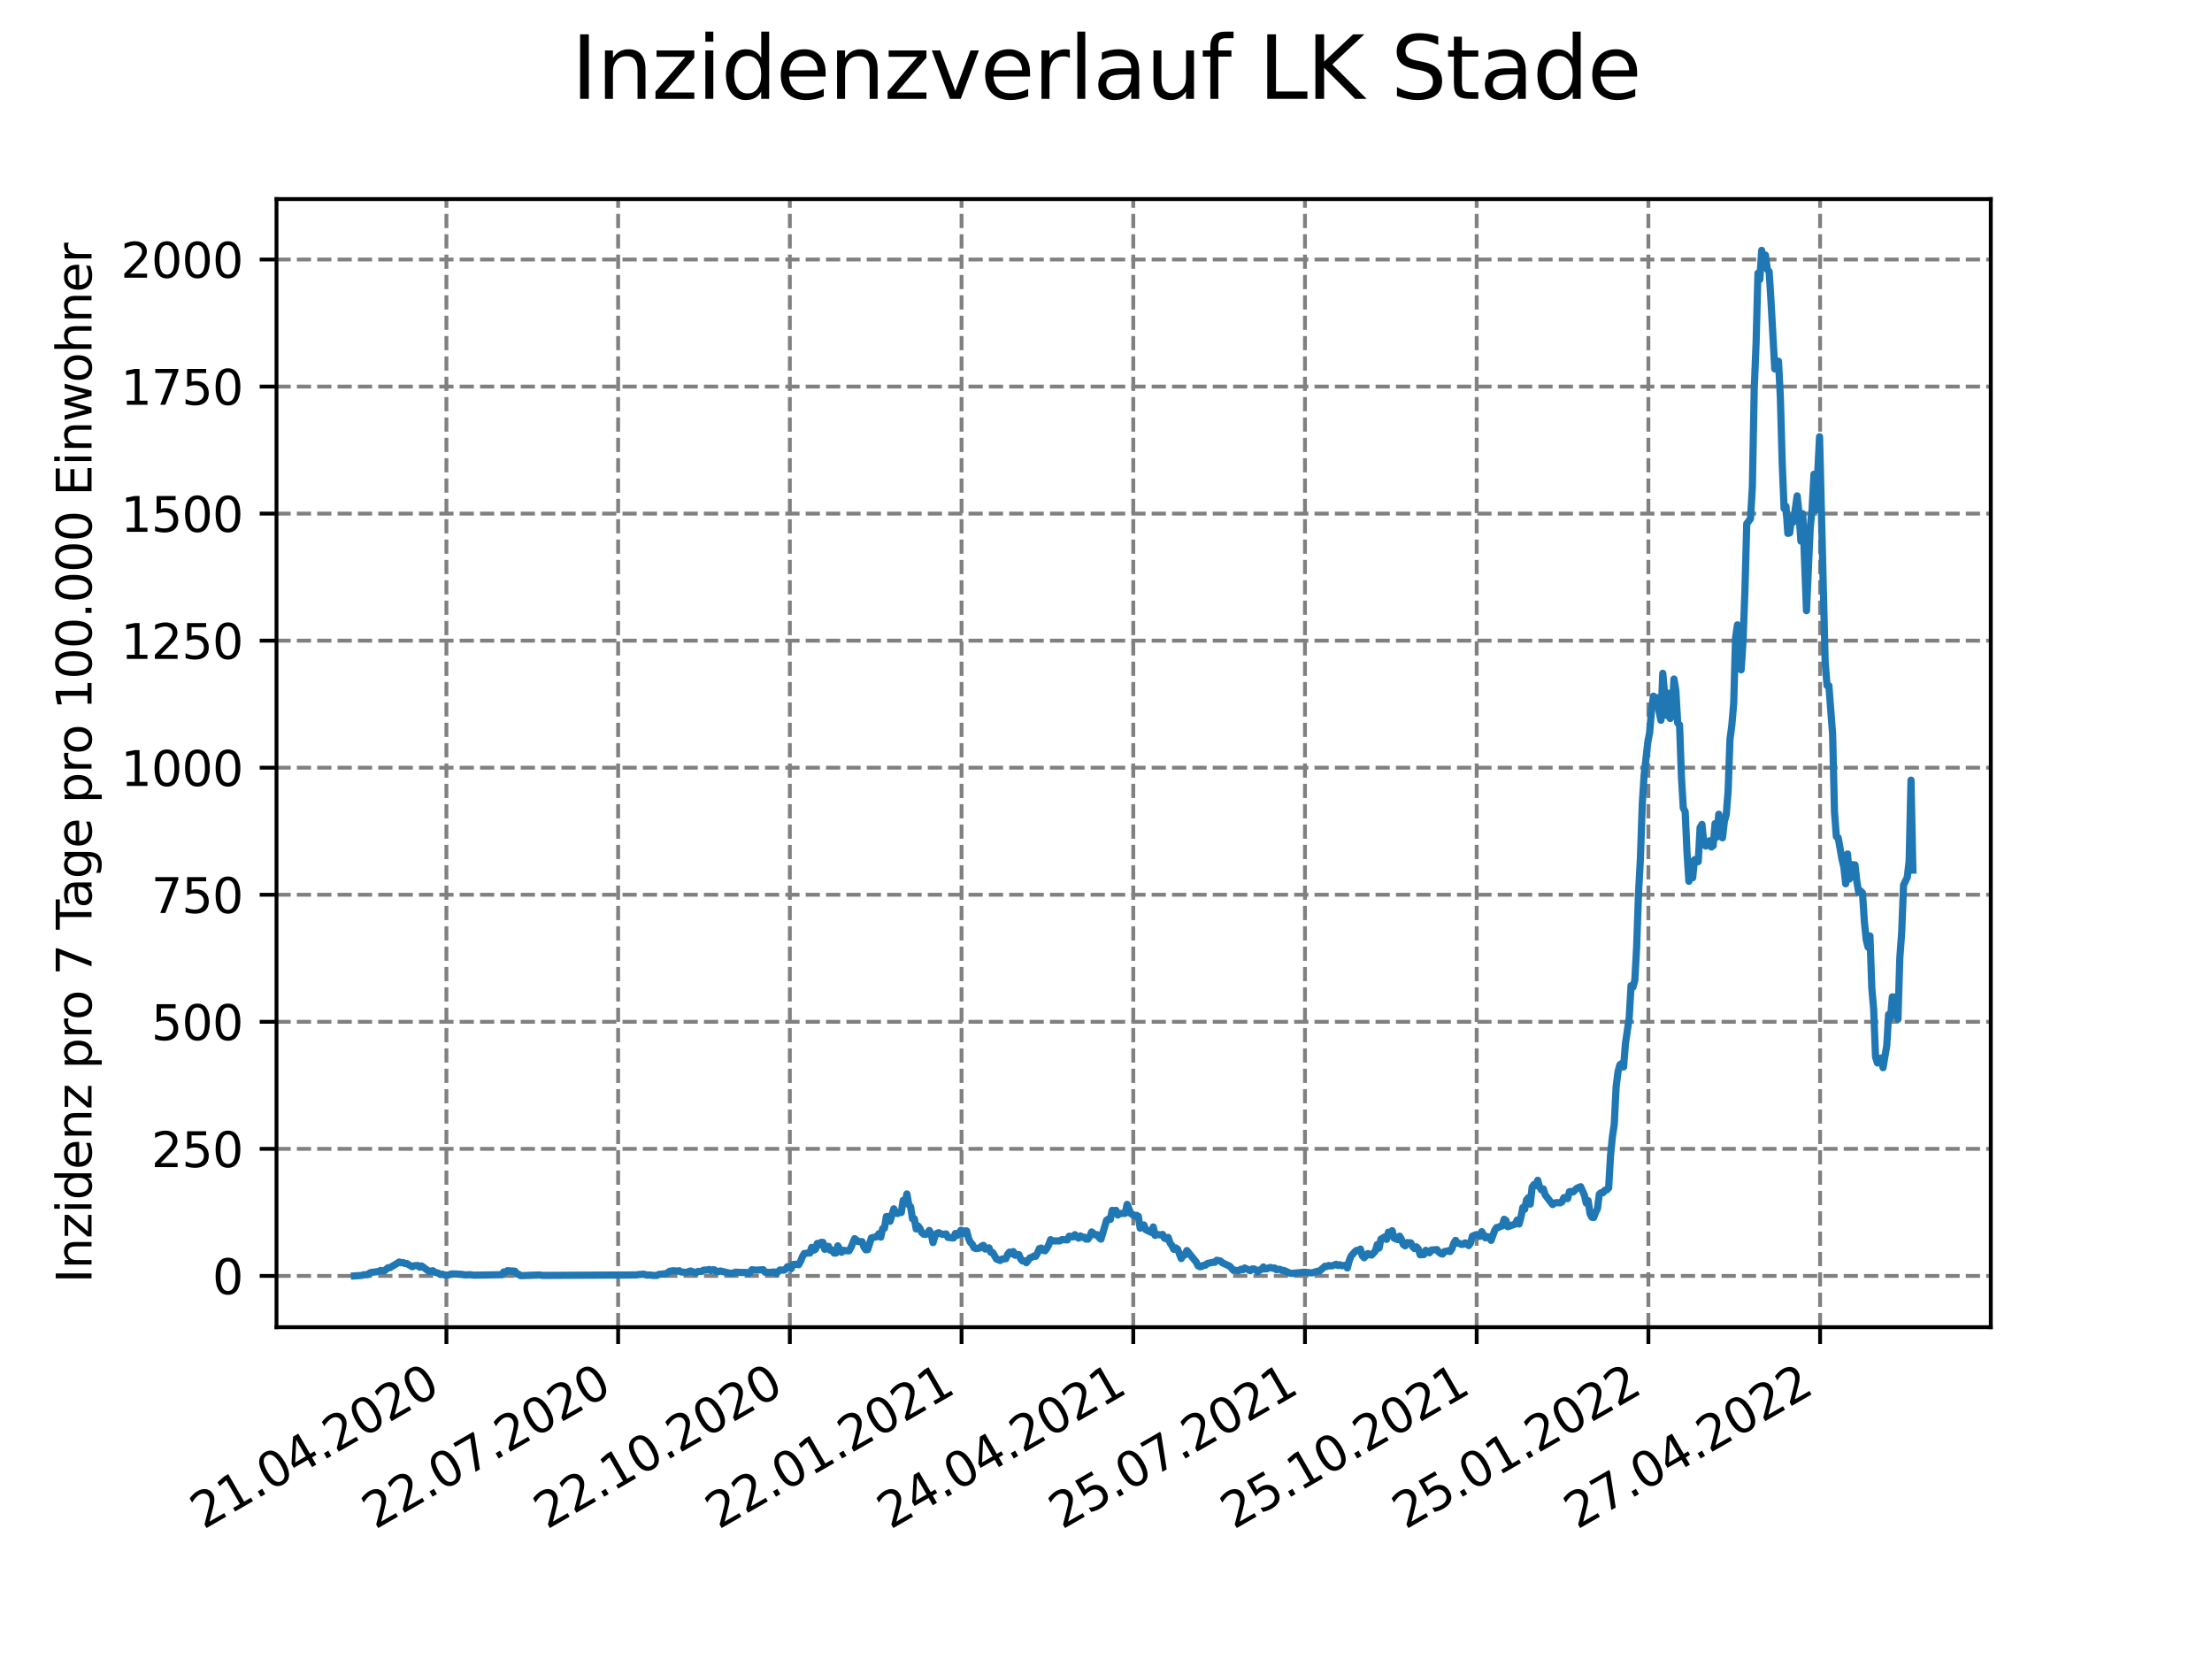 <?xml version="1.0" encoding="utf-8" standalone="no"?>
<!DOCTYPE svg PUBLIC "-//W3C//DTD SVG 1.1//EN"
  "http://www.w3.org/Graphics/SVG/1.1/DTD/svg11.dtd">
<svg xmlns:xlink="http://www.w3.org/1999/xlink" width="460.8pt" height="345.6pt" viewBox="0 0 460.8 345.6" xmlns="http://www.w3.org/2000/svg" version="1.1">
 <defs>
  <style type="text/css">*{stroke-linejoin: round; stroke-linecap: butt}</style>
 </defs>
 <g id="figure_1">
  <g id="patch_1">
   <path d="M 0 345.6 
L 460.8 345.6 
L 460.8 0 
L 0 0 
z
" style="fill: #ffffff"/>
  </g>
  <g id="axes_1">
   <g id="patch_2">
    <path d="M 57.6 276.48 
L 414.72 276.48 
L 414.72 41.472 
L 57.6 41.472 
z
" style="fill: #ffffff"/>
   </g>
   <g id="matplotlib.axis_1">
    <g id="xtick_1">
     <g id="line2d_1">
      <path d="M 92.998 276.48 
L 92.998 41.472 
" clip-path="url(#p281c27861c)" style="fill: none; stroke-dasharray: 2.96,1.28; stroke-dashoffset: 0; stroke: #808080; stroke-width: 0.8"/>
     </g>
     <g id="line2d_2">
      <defs>
       <path id="m814f19b48e" d="M 0 0 
L 0 3.5 
" style="stroke: #000000; stroke-width: 0.8"/>
      </defs>
      <g>
       <use xlink:href="#m814f19b48e" x="92.998" y="276.48" style="stroke: #000000; stroke-width: 0.8"/>
      </g>
     </g>
     <g id="text_1">
      <!-- 21.04.2020 -->
      <g transform="translate(42.373 318.689)rotate(-30)scale(0.1 -0.1)">
       <defs>
        <path id="DejaVuSans-32" d="M 1228 531 
L 3431 531 
L 3431 0 
L 469 0 
L 469 531 
Q 828 903 1448 1529 
Q 2069 2156 2228 2338 
Q 2531 2678 2651 2914 
Q 2772 3150 2772 3378 
Q 2772 3750 2511 3984 
Q 2250 4219 1831 4219 
Q 1534 4219 1204 4116 
Q 875 4013 500 3803 
L 500 4441 
Q 881 4594 1212 4672 
Q 1544 4750 1819 4750 
Q 2544 4750 2975 4387 
Q 3406 4025 3406 3419 
Q 3406 3131 3298 2873 
Q 3191 2616 2906 2266 
Q 2828 2175 2409 1742 
Q 1991 1309 1228 531 
z
" transform="scale(0.016)"/>
        <path id="DejaVuSans-31" d="M 794 531 
L 1825 531 
L 1825 4091 
L 703 3866 
L 703 4441 
L 1819 4666 
L 2450 4666 
L 2450 531 
L 3481 531 
L 3481 0 
L 794 0 
L 794 531 
z
" transform="scale(0.016)"/>
        <path id="DejaVuSans-2e" d="M 684 794 
L 1344 794 
L 1344 0 
L 684 0 
L 684 794 
z
" transform="scale(0.016)"/>
        <path id="DejaVuSans-30" d="M 2034 4250 
Q 1547 4250 1301 3770 
Q 1056 3291 1056 2328 
Q 1056 1369 1301 889 
Q 1547 409 2034 409 
Q 2525 409 2770 889 
Q 3016 1369 3016 2328 
Q 3016 3291 2770 3770 
Q 2525 4250 2034 4250 
z
M 2034 4750 
Q 2819 4750 3233 4129 
Q 3647 3509 3647 2328 
Q 3647 1150 3233 529 
Q 2819 -91 2034 -91 
Q 1250 -91 836 529 
Q 422 1150 422 2328 
Q 422 3509 836 4129 
Q 1250 4750 2034 4750 
z
" transform="scale(0.016)"/>
        <path id="DejaVuSans-34" d="M 2419 4116 
L 825 1625 
L 2419 1625 
L 2419 4116 
z
M 2253 4666 
L 3047 4666 
L 3047 1625 
L 3713 1625 
L 3713 1100 
L 3047 1100 
L 3047 0 
L 2419 0 
L 2419 1100 
L 313 1100 
L 313 1709 
L 2253 4666 
z
" transform="scale(0.016)"/>
       </defs>
       <use xlink:href="#DejaVuSans-32"/>
       <use xlink:href="#DejaVuSans-31" x="63.623"/>
       <use xlink:href="#DejaVuSans-2e" x="127.246"/>
       <use xlink:href="#DejaVuSans-30" x="159.033"/>
       <use xlink:href="#DejaVuSans-34" x="222.656"/>
       <use xlink:href="#DejaVuSans-2e" x="286.279"/>
       <use xlink:href="#DejaVuSans-32" x="318.066"/>
       <use xlink:href="#DejaVuSans-30" x="381.689"/>
       <use xlink:href="#DejaVuSans-32" x="445.312"/>
       <use xlink:href="#DejaVuSans-30" x="508.936"/>
      </g>
     </g>
    </g>
    <g id="xtick_2">
     <g id="line2d_3">
      <path d="M 128.768 276.48 
L 128.768 41.472 
" clip-path="url(#p281c27861c)" style="fill: none; stroke-dasharray: 2.96,1.28; stroke-dashoffset: 0; stroke: #808080; stroke-width: 0.8"/>
     </g>
     <g id="line2d_4">
      <g>
       <use xlink:href="#m814f19b48e" x="128.768" y="276.48" style="stroke: #000000; stroke-width: 0.8"/>
      </g>
     </g>
     <g id="text_2">
      <!-- 22.07.2020 -->
      <g transform="translate(78.143 318.689)rotate(-30)scale(0.1 -0.1)">
       <defs>
        <path id="DejaVuSans-37" d="M 525 4666 
L 3525 4666 
L 3525 4397 
L 1831 0 
L 1172 0 
L 2766 4134 
L 525 4134 
L 525 4666 
z
" transform="scale(0.016)"/>
       </defs>
       <use xlink:href="#DejaVuSans-32"/>
       <use xlink:href="#DejaVuSans-32" x="63.623"/>
       <use xlink:href="#DejaVuSans-2e" x="127.246"/>
       <use xlink:href="#DejaVuSans-30" x="159.033"/>
       <use xlink:href="#DejaVuSans-37" x="222.656"/>
       <use xlink:href="#DejaVuSans-2e" x="286.279"/>
       <use xlink:href="#DejaVuSans-32" x="318.066"/>
       <use xlink:href="#DejaVuSans-30" x="381.689"/>
       <use xlink:href="#DejaVuSans-32" x="445.312"/>
       <use xlink:href="#DejaVuSans-30" x="508.936"/>
      </g>
     </g>
    </g>
    <g id="xtick_3">
     <g id="line2d_5">
      <path d="M 164.538 276.48 
L 164.538 41.472 
" clip-path="url(#p281c27861c)" style="fill: none; stroke-dasharray: 2.96,1.28; stroke-dashoffset: 0; stroke: #808080; stroke-width: 0.8"/>
     </g>
     <g id="line2d_6">
      <g>
       <use xlink:href="#m814f19b48e" x="164.538" y="276.48" style="stroke: #000000; stroke-width: 0.8"/>
      </g>
     </g>
     <g id="text_3">
      <!-- 22.10.2020 -->
      <g transform="translate(113.913 318.689)rotate(-30)scale(0.1 -0.1)">
       <use xlink:href="#DejaVuSans-32"/>
       <use xlink:href="#DejaVuSans-32" x="63.623"/>
       <use xlink:href="#DejaVuSans-2e" x="127.246"/>
       <use xlink:href="#DejaVuSans-31" x="159.033"/>
       <use xlink:href="#DejaVuSans-30" x="222.656"/>
       <use xlink:href="#DejaVuSans-2e" x="286.279"/>
       <use xlink:href="#DejaVuSans-32" x="318.066"/>
       <use xlink:href="#DejaVuSans-30" x="381.689"/>
       <use xlink:href="#DejaVuSans-32" x="445.312"/>
       <use xlink:href="#DejaVuSans-30" x="508.936"/>
      </g>
     </g>
    </g>
    <g id="xtick_4">
     <g id="line2d_7">
      <path d="M 200.309 276.48 
L 200.309 41.472 
" clip-path="url(#p281c27861c)" style="fill: none; stroke-dasharray: 2.96,1.28; stroke-dashoffset: 0; stroke: #808080; stroke-width: 0.8"/>
     </g>
     <g id="line2d_8">
      <g>
       <use xlink:href="#m814f19b48e" x="200.309" y="276.48" style="stroke: #000000; stroke-width: 0.8"/>
      </g>
     </g>
     <g id="text_4">
      <!-- 22.01.2021 -->
      <g transform="translate(149.683 318.689)rotate(-30)scale(0.1 -0.1)">
       <use xlink:href="#DejaVuSans-32"/>
       <use xlink:href="#DejaVuSans-32" x="63.623"/>
       <use xlink:href="#DejaVuSans-2e" x="127.246"/>
       <use xlink:href="#DejaVuSans-30" x="159.033"/>
       <use xlink:href="#DejaVuSans-31" x="222.656"/>
       <use xlink:href="#DejaVuSans-2e" x="286.279"/>
       <use xlink:href="#DejaVuSans-32" x="318.066"/>
       <use xlink:href="#DejaVuSans-30" x="381.689"/>
       <use xlink:href="#DejaVuSans-32" x="445.312"/>
       <use xlink:href="#DejaVuSans-31" x="508.936"/>
      </g>
     </g>
    </g>
    <g id="xtick_5">
     <g id="line2d_9">
      <path d="M 236.079 276.48 
L 236.079 41.472 
" clip-path="url(#p281c27861c)" style="fill: none; stroke-dasharray: 2.96,1.28; stroke-dashoffset: 0; stroke: #808080; stroke-width: 0.8"/>
     </g>
     <g id="line2d_10">
      <g>
       <use xlink:href="#m814f19b48e" x="236.079" y="276.48" style="stroke: #000000; stroke-width: 0.8"/>
      </g>
     </g>
     <g id="text_5">
      <!-- 24.04.2021 -->
      <g transform="translate(185.454 318.689)rotate(-30)scale(0.1 -0.1)">
       <use xlink:href="#DejaVuSans-32"/>
       <use xlink:href="#DejaVuSans-34" x="63.623"/>
       <use xlink:href="#DejaVuSans-2e" x="127.246"/>
       <use xlink:href="#DejaVuSans-30" x="159.033"/>
       <use xlink:href="#DejaVuSans-34" x="222.656"/>
       <use xlink:href="#DejaVuSans-2e" x="286.279"/>
       <use xlink:href="#DejaVuSans-32" x="318.066"/>
       <use xlink:href="#DejaVuSans-30" x="381.689"/>
       <use xlink:href="#DejaVuSans-32" x="445.312"/>
       <use xlink:href="#DejaVuSans-31" x="508.936"/>
      </g>
     </g>
    </g>
    <g id="xtick_6">
     <g id="line2d_11">
      <path d="M 271.849 276.48 
L 271.849 41.472 
" clip-path="url(#p281c27861c)" style="fill: none; stroke-dasharray: 2.96,1.28; stroke-dashoffset: 0; stroke: #808080; stroke-width: 0.8"/>
     </g>
     <g id="line2d_12">
      <g>
       <use xlink:href="#m814f19b48e" x="271.849" y="276.48" style="stroke: #000000; stroke-width: 0.8"/>
      </g>
     </g>
     <g id="text_6">
      <!-- 25.07.2021 -->
      <g transform="translate(221.224 318.689)rotate(-30)scale(0.1 -0.1)">
       <defs>
        <path id="DejaVuSans-35" d="M 691 4666 
L 3169 4666 
L 3169 4134 
L 1269 4134 
L 1269 2991 
Q 1406 3038 1543 3061 
Q 1681 3084 1819 3084 
Q 2600 3084 3056 2656 
Q 3513 2228 3513 1497 
Q 3513 744 3044 326 
Q 2575 -91 1722 -91 
Q 1428 -91 1123 -41 
Q 819 9 494 109 
L 494 744 
Q 775 591 1075 516 
Q 1375 441 1709 441 
Q 2250 441 2565 725 
Q 2881 1009 2881 1497 
Q 2881 1984 2565 2268 
Q 2250 2553 1709 2553 
Q 1456 2553 1204 2497 
Q 953 2441 691 2322 
L 691 4666 
z
" transform="scale(0.016)"/>
       </defs>
       <use xlink:href="#DejaVuSans-32"/>
       <use xlink:href="#DejaVuSans-35" x="63.623"/>
       <use xlink:href="#DejaVuSans-2e" x="127.246"/>
       <use xlink:href="#DejaVuSans-30" x="159.033"/>
       <use xlink:href="#DejaVuSans-37" x="222.656"/>
       <use xlink:href="#DejaVuSans-2e" x="286.279"/>
       <use xlink:href="#DejaVuSans-32" x="318.066"/>
       <use xlink:href="#DejaVuSans-30" x="381.689"/>
       <use xlink:href="#DejaVuSans-32" x="445.312"/>
       <use xlink:href="#DejaVuSans-31" x="508.936"/>
      </g>
     </g>
    </g>
    <g id="xtick_7">
     <g id="line2d_13">
      <path d="M 307.62 276.48 
L 307.62 41.472 
" clip-path="url(#p281c27861c)" style="fill: none; stroke-dasharray: 2.96,1.28; stroke-dashoffset: 0; stroke: #808080; stroke-width: 0.8"/>
     </g>
     <g id="line2d_14">
      <g>
       <use xlink:href="#m814f19b48e" x="307.62" y="276.48" style="stroke: #000000; stroke-width: 0.8"/>
      </g>
     </g>
     <g id="text_7">
      <!-- 25.10.2021 -->
      <g transform="translate(256.994 318.689)rotate(-30)scale(0.1 -0.1)">
       <use xlink:href="#DejaVuSans-32"/>
       <use xlink:href="#DejaVuSans-35" x="63.623"/>
       <use xlink:href="#DejaVuSans-2e" x="127.246"/>
       <use xlink:href="#DejaVuSans-31" x="159.033"/>
       <use xlink:href="#DejaVuSans-30" x="222.656"/>
       <use xlink:href="#DejaVuSans-2e" x="286.279"/>
       <use xlink:href="#DejaVuSans-32" x="318.066"/>
       <use xlink:href="#DejaVuSans-30" x="381.689"/>
       <use xlink:href="#DejaVuSans-32" x="445.312"/>
       <use xlink:href="#DejaVuSans-31" x="508.936"/>
      </g>
     </g>
    </g>
    <g id="xtick_8">
     <g id="line2d_15">
      <path d="M 343.39 276.48 
L 343.39 41.472 
" clip-path="url(#p281c27861c)" style="fill: none; stroke-dasharray: 2.96,1.28; stroke-dashoffset: 0; stroke: #808080; stroke-width: 0.8"/>
     </g>
     <g id="line2d_16">
      <g>
       <use xlink:href="#m814f19b48e" x="343.39" y="276.48" style="stroke: #000000; stroke-width: 0.8"/>
      </g>
     </g>
     <g id="text_8">
      <!-- 25.01.2022 -->
      <g transform="translate(292.765 318.689)rotate(-30)scale(0.1 -0.1)">
       <use xlink:href="#DejaVuSans-32"/>
       <use xlink:href="#DejaVuSans-35" x="63.623"/>
       <use xlink:href="#DejaVuSans-2e" x="127.246"/>
       <use xlink:href="#DejaVuSans-30" x="159.033"/>
       <use xlink:href="#DejaVuSans-31" x="222.656"/>
       <use xlink:href="#DejaVuSans-2e" x="286.279"/>
       <use xlink:href="#DejaVuSans-32" x="318.066"/>
       <use xlink:href="#DejaVuSans-30" x="381.689"/>
       <use xlink:href="#DejaVuSans-32" x="445.312"/>
       <use xlink:href="#DejaVuSans-32" x="508.936"/>
      </g>
     </g>
    </g>
    <g id="xtick_9">
     <g id="line2d_17">
      <path d="M 379.16 276.48 
L 379.16 41.472 
" clip-path="url(#p281c27861c)" style="fill: none; stroke-dasharray: 2.96,1.28; stroke-dashoffset: 0; stroke: #808080; stroke-width: 0.8"/>
     </g>
     <g id="line2d_18">
      <g>
       <use xlink:href="#m814f19b48e" x="379.16" y="276.48" style="stroke: #000000; stroke-width: 0.8"/>
      </g>
     </g>
     <g id="text_9">
      <!-- 27.04.2022 -->
      <g transform="translate(328.535 318.689)rotate(-30)scale(0.1 -0.1)">
       <use xlink:href="#DejaVuSans-32"/>
       <use xlink:href="#DejaVuSans-37" x="63.623"/>
       <use xlink:href="#DejaVuSans-2e" x="127.246"/>
       <use xlink:href="#DejaVuSans-30" x="159.033"/>
       <use xlink:href="#DejaVuSans-34" x="222.656"/>
       <use xlink:href="#DejaVuSans-2e" x="286.279"/>
       <use xlink:href="#DejaVuSans-32" x="318.066"/>
       <use xlink:href="#DejaVuSans-30" x="381.689"/>
       <use xlink:href="#DejaVuSans-32" x="445.312"/>
       <use xlink:href="#DejaVuSans-32" x="508.936"/>
      </g>
     </g>
    </g>
   </g>
   <g id="matplotlib.axis_2">
    <g id="ytick_1">
     <g id="line2d_19">
      <path d="M 57.6 265.798 
L 414.72 265.798 
" clip-path="url(#p281c27861c)" style="fill: none; stroke-dasharray: 2.96,1.28; stroke-dashoffset: 0; stroke: #808080; stroke-width: 0.8"/>
     </g>
     <g id="line2d_20">
      <defs>
       <path id="m106c02fb26" d="M 0 0 
L -3.5 0 
" style="stroke: #000000; stroke-width: 0.8"/>
      </defs>
      <g>
       <use xlink:href="#m106c02fb26" x="57.6" y="265.798" style="stroke: #000000; stroke-width: 0.8"/>
      </g>
     </g>
     <g id="text_10">
      <!-- 0 -->
      <g transform="translate(44.237 269.597)scale(0.1 -0.1)">
       <use xlink:href="#DejaVuSans-30"/>
      </g>
     </g>
    </g>
    <g id="ytick_2">
     <g id="line2d_21">
      <path d="M 57.6 239.33 
L 414.72 239.33 
" clip-path="url(#p281c27861c)" style="fill: none; stroke-dasharray: 2.96,1.28; stroke-dashoffset: 0; stroke: #808080; stroke-width: 0.8"/>
     </g>
     <g id="line2d_22">
      <g>
       <use xlink:href="#m106c02fb26" x="57.6" y="239.33" style="stroke: #000000; stroke-width: 0.8"/>
      </g>
     </g>
     <g id="text_11">
      <!-- 250 -->
      <g transform="translate(31.512 243.129)scale(0.1 -0.1)">
       <use xlink:href="#DejaVuSans-32"/>
       <use xlink:href="#DejaVuSans-35" x="63.623"/>
       <use xlink:href="#DejaVuSans-30" x="127.246"/>
      </g>
     </g>
    </g>
    <g id="ytick_3">
     <g id="line2d_23">
      <path d="M 57.6 212.863 
L 414.72 212.863 
" clip-path="url(#p281c27861c)" style="fill: none; stroke-dasharray: 2.96,1.28; stroke-dashoffset: 0; stroke: #808080; stroke-width: 0.8"/>
     </g>
     <g id="line2d_24">
      <g>
       <use xlink:href="#m106c02fb26" x="57.6" y="212.863" style="stroke: #000000; stroke-width: 0.8"/>
      </g>
     </g>
     <g id="text_12">
      <!-- 500 -->
      <g transform="translate(31.512 216.662)scale(0.1 -0.1)">
       <use xlink:href="#DejaVuSans-35"/>
       <use xlink:href="#DejaVuSans-30" x="63.623"/>
       <use xlink:href="#DejaVuSans-30" x="127.246"/>
      </g>
     </g>
    </g>
    <g id="ytick_4">
     <g id="line2d_25">
      <path d="M 57.6 186.395 
L 414.72 186.395 
" clip-path="url(#p281c27861c)" style="fill: none; stroke-dasharray: 2.96,1.28; stroke-dashoffset: 0; stroke: #808080; stroke-width: 0.8"/>
     </g>
     <g id="line2d_26">
      <g>
       <use xlink:href="#m106c02fb26" x="57.6" y="186.395" style="stroke: #000000; stroke-width: 0.8"/>
      </g>
     </g>
     <g id="text_13">
      <!-- 750 -->
      <g transform="translate(31.512 190.194)scale(0.1 -0.1)">
       <use xlink:href="#DejaVuSans-37"/>
       <use xlink:href="#DejaVuSans-35" x="63.623"/>
       <use xlink:href="#DejaVuSans-30" x="127.246"/>
      </g>
     </g>
    </g>
    <g id="ytick_5">
     <g id="line2d_27">
      <path d="M 57.6 159.927 
L 414.72 159.927 
" clip-path="url(#p281c27861c)" style="fill: none; stroke-dasharray: 2.96,1.28; stroke-dashoffset: 0; stroke: #808080; stroke-width: 0.8"/>
     </g>
     <g id="line2d_28">
      <g>
       <use xlink:href="#m106c02fb26" x="57.6" y="159.927" style="stroke: #000000; stroke-width: 0.8"/>
      </g>
     </g>
     <g id="text_14">
      <!-- 1000 -->
      <g transform="translate(25.15 163.727)scale(0.1 -0.1)">
       <use xlink:href="#DejaVuSans-31"/>
       <use xlink:href="#DejaVuSans-30" x="63.623"/>
       <use xlink:href="#DejaVuSans-30" x="127.246"/>
       <use xlink:href="#DejaVuSans-30" x="190.869"/>
      </g>
     </g>
    </g>
    <g id="ytick_6">
     <g id="line2d_29">
      <path d="M 57.6 133.46 
L 414.72 133.46 
" clip-path="url(#p281c27861c)" style="fill: none; stroke-dasharray: 2.96,1.28; stroke-dashoffset: 0; stroke: #808080; stroke-width: 0.8"/>
     </g>
     <g id="line2d_30">
      <g>
       <use xlink:href="#m106c02fb26" x="57.6" y="133.46" style="stroke: #000000; stroke-width: 0.8"/>
      </g>
     </g>
     <g id="text_15">
      <!-- 1250 -->
      <g transform="translate(25.15 137.259)scale(0.1 -0.1)">
       <use xlink:href="#DejaVuSans-31"/>
       <use xlink:href="#DejaVuSans-32" x="63.623"/>
       <use xlink:href="#DejaVuSans-35" x="127.246"/>
       <use xlink:href="#DejaVuSans-30" x="190.869"/>
      </g>
     </g>
    </g>
    <g id="ytick_7">
     <g id="line2d_31">
      <path d="M 57.6 106.992 
L 414.72 106.992 
" clip-path="url(#p281c27861c)" style="fill: none; stroke-dasharray: 2.96,1.28; stroke-dashoffset: 0; stroke: #808080; stroke-width: 0.8"/>
     </g>
     <g id="line2d_32">
      <g>
       <use xlink:href="#m106c02fb26" x="57.6" y="106.992" style="stroke: #000000; stroke-width: 0.8"/>
      </g>
     </g>
     <g id="text_16">
      <!-- 1500 -->
      <g transform="translate(25.15 110.792)scale(0.1 -0.1)">
       <use xlink:href="#DejaVuSans-31"/>
       <use xlink:href="#DejaVuSans-35" x="63.623"/>
       <use xlink:href="#DejaVuSans-30" x="127.246"/>
       <use xlink:href="#DejaVuSans-30" x="190.869"/>
      </g>
     </g>
    </g>
    <g id="ytick_8">
     <g id="line2d_33">
      <path d="M 57.6 80.525 
L 414.72 80.525 
" clip-path="url(#p281c27861c)" style="fill: none; stroke-dasharray: 2.96,1.28; stroke-dashoffset: 0; stroke: #808080; stroke-width: 0.8"/>
     </g>
     <g id="line2d_34">
      <g>
       <use xlink:href="#m106c02fb26" x="57.6" y="80.525" style="stroke: #000000; stroke-width: 0.8"/>
      </g>
     </g>
     <g id="text_17">
      <!-- 1750 -->
      <g transform="translate(25.15 84.324)scale(0.1 -0.1)">
       <use xlink:href="#DejaVuSans-31"/>
       <use xlink:href="#DejaVuSans-37" x="63.623"/>
       <use xlink:href="#DejaVuSans-35" x="127.246"/>
       <use xlink:href="#DejaVuSans-30" x="190.869"/>
      </g>
     </g>
    </g>
    <g id="ytick_9">
     <g id="line2d_35">
      <path d="M 57.6 54.057 
L 414.72 54.057 
" clip-path="url(#p281c27861c)" style="fill: none; stroke-dasharray: 2.96,1.28; stroke-dashoffset: 0; stroke: #808080; stroke-width: 0.8"/>
     </g>
     <g id="line2d_36">
      <g>
       <use xlink:href="#m106c02fb26" x="57.6" y="54.057" style="stroke: #000000; stroke-width: 0.8"/>
      </g>
     </g>
     <g id="text_18">
      <!-- 2000 -->
      <g transform="translate(25.15 57.856)scale(0.1 -0.1)">
       <use xlink:href="#DejaVuSans-32"/>
       <use xlink:href="#DejaVuSans-30" x="63.623"/>
       <use xlink:href="#DejaVuSans-30" x="127.246"/>
       <use xlink:href="#DejaVuSans-30" x="190.869"/>
      </g>
     </g>
    </g>
    <g id="text_19">
     <!-- Inzidenz pro 7 Tage pro 100.000 Einwohner -->
     <g transform="translate(19.07 267.301)rotate(-90)scale(0.1 -0.1)">
      <defs>
       <path id="DejaVuSans-49" d="M 628 4666 
L 1259 4666 
L 1259 0 
L 628 0 
L 628 4666 
z
" transform="scale(0.016)"/>
       <path id="DejaVuSans-6e" d="M 3513 2113 
L 3513 0 
L 2938 0 
L 2938 2094 
Q 2938 2591 2744 2837 
Q 2550 3084 2163 3084 
Q 1697 3084 1428 2787 
Q 1159 2491 1159 1978 
L 1159 0 
L 581 0 
L 581 3500 
L 1159 3500 
L 1159 2956 
Q 1366 3272 1645 3428 
Q 1925 3584 2291 3584 
Q 2894 3584 3203 3211 
Q 3513 2838 3513 2113 
z
" transform="scale(0.016)"/>
       <path id="DejaVuSans-7a" d="M 353 3500 
L 3084 3500 
L 3084 2975 
L 922 459 
L 3084 459 
L 3084 0 
L 275 0 
L 275 525 
L 2438 3041 
L 353 3041 
L 353 3500 
z
" transform="scale(0.016)"/>
       <path id="DejaVuSans-69" d="M 603 3500 
L 1178 3500 
L 1178 0 
L 603 0 
L 603 3500 
z
M 603 4863 
L 1178 4863 
L 1178 4134 
L 603 4134 
L 603 4863 
z
" transform="scale(0.016)"/>
       <path id="DejaVuSans-64" d="M 2906 2969 
L 2906 4863 
L 3481 4863 
L 3481 0 
L 2906 0 
L 2906 525 
Q 2725 213 2448 61 
Q 2172 -91 1784 -91 
Q 1150 -91 751 415 
Q 353 922 353 1747 
Q 353 2572 751 3078 
Q 1150 3584 1784 3584 
Q 2172 3584 2448 3432 
Q 2725 3281 2906 2969 
z
M 947 1747 
Q 947 1113 1208 752 
Q 1469 391 1925 391 
Q 2381 391 2643 752 
Q 2906 1113 2906 1747 
Q 2906 2381 2643 2742 
Q 2381 3103 1925 3103 
Q 1469 3103 1208 2742 
Q 947 2381 947 1747 
z
" transform="scale(0.016)"/>
       <path id="DejaVuSans-65" d="M 3597 1894 
L 3597 1613 
L 953 1613 
Q 991 1019 1311 708 
Q 1631 397 2203 397 
Q 2534 397 2845 478 
Q 3156 559 3463 722 
L 3463 178 
Q 3153 47 2828 -22 
Q 2503 -91 2169 -91 
Q 1331 -91 842 396 
Q 353 884 353 1716 
Q 353 2575 817 3079 
Q 1281 3584 2069 3584 
Q 2775 3584 3186 3129 
Q 3597 2675 3597 1894 
z
M 3022 2063 
Q 3016 2534 2758 2815 
Q 2500 3097 2075 3097 
Q 1594 3097 1305 2825 
Q 1016 2553 972 2059 
L 3022 2063 
z
" transform="scale(0.016)"/>
       <path id="DejaVuSans-20" transform="scale(0.016)"/>
       <path id="DejaVuSans-70" d="M 1159 525 
L 1159 -1331 
L 581 -1331 
L 581 3500 
L 1159 3500 
L 1159 2969 
Q 1341 3281 1617 3432 
Q 1894 3584 2278 3584 
Q 2916 3584 3314 3078 
Q 3713 2572 3713 1747 
Q 3713 922 3314 415 
Q 2916 -91 2278 -91 
Q 1894 -91 1617 61 
Q 1341 213 1159 525 
z
M 3116 1747 
Q 3116 2381 2855 2742 
Q 2594 3103 2138 3103 
Q 1681 3103 1420 2742 
Q 1159 2381 1159 1747 
Q 1159 1113 1420 752 
Q 1681 391 2138 391 
Q 2594 391 2855 752 
Q 3116 1113 3116 1747 
z
" transform="scale(0.016)"/>
       <path id="DejaVuSans-72" d="M 2631 2963 
Q 2534 3019 2420 3045 
Q 2306 3072 2169 3072 
Q 1681 3072 1420 2755 
Q 1159 2438 1159 1844 
L 1159 0 
L 581 0 
L 581 3500 
L 1159 3500 
L 1159 2956 
Q 1341 3275 1631 3429 
Q 1922 3584 2338 3584 
Q 2397 3584 2469 3576 
Q 2541 3569 2628 3553 
L 2631 2963 
z
" transform="scale(0.016)"/>
       <path id="DejaVuSans-6f" d="M 1959 3097 
Q 1497 3097 1228 2736 
Q 959 2375 959 1747 
Q 959 1119 1226 758 
Q 1494 397 1959 397 
Q 2419 397 2687 759 
Q 2956 1122 2956 1747 
Q 2956 2369 2687 2733 
Q 2419 3097 1959 3097 
z
M 1959 3584 
Q 2709 3584 3137 3096 
Q 3566 2609 3566 1747 
Q 3566 888 3137 398 
Q 2709 -91 1959 -91 
Q 1206 -91 779 398 
Q 353 888 353 1747 
Q 353 2609 779 3096 
Q 1206 3584 1959 3584 
z
" transform="scale(0.016)"/>
       <path id="DejaVuSans-54" d="M -19 4666 
L 3928 4666 
L 3928 4134 
L 2272 4134 
L 2272 0 
L 1638 0 
L 1638 4134 
L -19 4134 
L -19 4666 
z
" transform="scale(0.016)"/>
       <path id="DejaVuSans-61" d="M 2194 1759 
Q 1497 1759 1228 1600 
Q 959 1441 959 1056 
Q 959 750 1161 570 
Q 1363 391 1709 391 
Q 2188 391 2477 730 
Q 2766 1069 2766 1631 
L 2766 1759 
L 2194 1759 
z
M 3341 1997 
L 3341 0 
L 2766 0 
L 2766 531 
Q 2569 213 2275 61 
Q 1981 -91 1556 -91 
Q 1019 -91 701 211 
Q 384 513 384 1019 
Q 384 1609 779 1909 
Q 1175 2209 1959 2209 
L 2766 2209 
L 2766 2266 
Q 2766 2663 2505 2880 
Q 2244 3097 1772 3097 
Q 1472 3097 1187 3025 
Q 903 2953 641 2809 
L 641 3341 
Q 956 3463 1253 3523 
Q 1550 3584 1831 3584 
Q 2591 3584 2966 3190 
Q 3341 2797 3341 1997 
z
" transform="scale(0.016)"/>
       <path id="DejaVuSans-67" d="M 2906 1791 
Q 2906 2416 2648 2759 
Q 2391 3103 1925 3103 
Q 1463 3103 1205 2759 
Q 947 2416 947 1791 
Q 947 1169 1205 825 
Q 1463 481 1925 481 
Q 2391 481 2648 825 
Q 2906 1169 2906 1791 
z
M 3481 434 
Q 3481 -459 3084 -895 
Q 2688 -1331 1869 -1331 
Q 1566 -1331 1297 -1286 
Q 1028 -1241 775 -1147 
L 775 -588 
Q 1028 -725 1275 -790 
Q 1522 -856 1778 -856 
Q 2344 -856 2625 -561 
Q 2906 -266 2906 331 
L 2906 616 
Q 2728 306 2450 153 
Q 2172 0 1784 0 
Q 1141 0 747 490 
Q 353 981 353 1791 
Q 353 2603 747 3093 
Q 1141 3584 1784 3584 
Q 2172 3584 2450 3431 
Q 2728 3278 2906 2969 
L 2906 3500 
L 3481 3500 
L 3481 434 
z
" transform="scale(0.016)"/>
       <path id="DejaVuSans-45" d="M 628 4666 
L 3578 4666 
L 3578 4134 
L 1259 4134 
L 1259 2753 
L 3481 2753 
L 3481 2222 
L 1259 2222 
L 1259 531 
L 3634 531 
L 3634 0 
L 628 0 
L 628 4666 
z
" transform="scale(0.016)"/>
       <path id="DejaVuSans-77" d="M 269 3500 
L 844 3500 
L 1563 769 
L 2278 3500 
L 2956 3500 
L 3675 769 
L 4391 3500 
L 4966 3500 
L 4050 0 
L 3372 0 
L 2619 2869 
L 1863 0 
L 1184 0 
L 269 3500 
z
" transform="scale(0.016)"/>
       <path id="DejaVuSans-68" d="M 3513 2113 
L 3513 0 
L 2938 0 
L 2938 2094 
Q 2938 2591 2744 2837 
Q 2550 3084 2163 3084 
Q 1697 3084 1428 2787 
Q 1159 2491 1159 1978 
L 1159 0 
L 581 0 
L 581 4863 
L 1159 4863 
L 1159 2956 
Q 1366 3272 1645 3428 
Q 1925 3584 2291 3584 
Q 2894 3584 3203 3211 
Q 3513 2838 3513 2113 
z
" transform="scale(0.016)"/>
      </defs>
      <use xlink:href="#DejaVuSans-49"/>
      <use xlink:href="#DejaVuSans-6e" x="29.492"/>
      <use xlink:href="#DejaVuSans-7a" x="92.871"/>
      <use xlink:href="#DejaVuSans-69" x="145.361"/>
      <use xlink:href="#DejaVuSans-64" x="173.145"/>
      <use xlink:href="#DejaVuSans-65" x="236.621"/>
      <use xlink:href="#DejaVuSans-6e" x="298.145"/>
      <use xlink:href="#DejaVuSans-7a" x="361.523"/>
      <use xlink:href="#DejaVuSans-20" x="414.014"/>
      <use xlink:href="#DejaVuSans-70" x="445.801"/>
      <use xlink:href="#DejaVuSans-72" x="509.277"/>
      <use xlink:href="#DejaVuSans-6f" x="548.141"/>
      <use xlink:href="#DejaVuSans-20" x="609.322"/>
      <use xlink:href="#DejaVuSans-37" x="641.109"/>
      <use xlink:href="#DejaVuSans-20" x="704.732"/>
      <use xlink:href="#DejaVuSans-54" x="736.52"/>
      <use xlink:href="#DejaVuSans-61" x="781.104"/>
      <use xlink:href="#DejaVuSans-67" x="842.383"/>
      <use xlink:href="#DejaVuSans-65" x="905.859"/>
      <use xlink:href="#DejaVuSans-20" x="967.383"/>
      <use xlink:href="#DejaVuSans-70" x="999.17"/>
      <use xlink:href="#DejaVuSans-72" x="1062.646"/>
      <use xlink:href="#DejaVuSans-6f" x="1101.51"/>
      <use xlink:href="#DejaVuSans-20" x="1162.691"/>
      <use xlink:href="#DejaVuSans-31" x="1194.479"/>
      <use xlink:href="#DejaVuSans-30" x="1258.102"/>
      <use xlink:href="#DejaVuSans-30" x="1321.725"/>
      <use xlink:href="#DejaVuSans-2e" x="1385.348"/>
      <use xlink:href="#DejaVuSans-30" x="1417.135"/>
      <use xlink:href="#DejaVuSans-30" x="1480.758"/>
      <use xlink:href="#DejaVuSans-30" x="1544.381"/>
      <use xlink:href="#DejaVuSans-20" x="1608.004"/>
      <use xlink:href="#DejaVuSans-45" x="1639.791"/>
      <use xlink:href="#DejaVuSans-69" x="1702.975"/>
      <use xlink:href="#DejaVuSans-6e" x="1730.758"/>
      <use xlink:href="#DejaVuSans-77" x="1794.137"/>
      <use xlink:href="#DejaVuSans-6f" x="1875.924"/>
      <use xlink:href="#DejaVuSans-68" x="1937.105"/>
      <use xlink:href="#DejaVuSans-6e" x="2000.484"/>
      <use xlink:href="#DejaVuSans-65" x="2063.863"/>
      <use xlink:href="#DejaVuSans-72" x="2125.387"/>
     </g>
    </g>
   </g>
   <g id="line2d_37">
    <path d="M 73.833 265.798 
L 75.388 265.694 
L 75.777 265.539 
L 76.554 265.539 
L 76.943 265.228 
L 77.332 265.073 
L 78.11 264.97 
L 78.887 264.866 
L 79.276 264.659 
L 80.054 264.762 
L 80.831 264.089 
L 81.22 264.089 
L 82.775 263.158 
L 83.164 262.899 
L 83.553 263.054 
L 83.942 263.002 
L 84.331 263.209 
L 84.719 263.209 
L 85.886 263.882 
L 86.275 263.675 
L 87.052 263.624 
L 87.441 263.986 
L 87.83 263.727 
L 89.385 264.866 
L 90.163 264.711 
L 90.551 265.021 
L 91.329 265.228 
L 91.718 265.487 
L 92.107 265.435 
L 92.884 265.643 
L 93.273 265.643 
L 94.051 265.384 
L 94.828 265.384 
L 96.384 265.487 
L 96.772 265.591 
L 97.939 265.539 
L 98.716 265.643 
L 104.549 265.539 
L 104.937 264.97 
L 105.326 264.97 
L 105.715 264.711 
L 107.27 264.814 
L 107.659 265.384 
L 108.048 265.435 
L 108.437 265.746 
L 111.158 265.643 
L 112.325 265.591 
L 113.102 265.694 
L 132.543 265.591 
L 133.32 265.487 
L 134.098 265.435 
L 134.876 265.643 
L 135.264 265.591 
L 136.042 265.694 
L 136.82 265.694 
L 137.208 265.487 
L 138.764 265.332 
L 139.541 264.814 
L 140.319 264.711 
L 141.096 264.814 
L 141.485 264.711 
L 141.874 264.97 
L 143.041 265.073 
L 143.818 264.762 
L 144.985 265.177 
L 145.373 264.866 
L 146.151 264.866 
L 146.54 264.607 
L 147.317 264.555 
L 147.706 264.452 
L 148.095 264.711 
L 148.484 264.504 
L 148.873 264.555 
L 149.261 264.918 
L 149.65 264.918 
L 150.039 264.762 
L 151.983 265.228 
L 152.761 265.228 
L 153.15 265.021 
L 154.316 265.073 
L 155.482 265.073 
L 155.871 265.28 
L 156.26 265.073 
L 156.649 264.504 
L 157.426 264.607 
L 158.982 264.504 
L 159.37 265.021 
L 160.148 265.073 
L 161.314 264.97 
L 161.703 265.28 
L 162.481 264.555 
L 163.259 264.607 
L 163.647 264.4 
L 164.036 263.882 
L 164.425 263.882 
L 164.814 264.297 
L 165.203 263.417 
L 165.98 263.365 
L 166.369 263.468 
L 166.758 262.795 
L 167.147 261.812 
L 167.535 261.139 
L 168.313 261.035 
L 168.702 261.035 
L 169.091 259.845 
L 169.479 260.466 
L 169.868 260.259 
L 170.257 259.016 
L 170.646 259.379 
L 171.035 258.809 
L 171.423 258.809 
L 171.812 260.259 
L 172.201 259.638 
L 172.59 259.638 
L 172.979 260.466 
L 173.368 260.414 
L 173.756 261.035 
L 174.145 261.035 
L 174.534 259.534 
L 175.312 260.88 
L 175.7 260.466 
L 176.478 260.569 
L 176.867 260.569 
L 177.256 259.896 
L 178.033 258.033 
L 178.811 258.654 
L 179.588 258.654 
L 179.977 259.793 
L 180.366 260.362 
L 180.755 260.31 
L 181.532 257.877 
L 182.699 257.619 
L 183.088 256.997 
L 183.477 257.722 
L 183.865 255.962 
L 184.254 255.858 
L 184.643 253.425 
L 185.032 253.425 
L 185.421 254.409 
L 186.198 251.821 
L 186.587 252.597 
L 186.976 252.804 
L 187.365 252.597 
L 187.753 252.597 
L 188.142 250.061 
L 188.531 250.578 
L 188.92 248.715 
L 189.309 250.941 
L 189.697 251.407 
L 190.086 253.891 
L 190.475 253.891 
L 190.864 256.014 
L 191.253 255.393 
L 191.642 255.91 
L 192.03 256.79 
L 192.419 257.101 
L 192.808 257.153 
L 193.197 256.946 
L 193.586 256.324 
L 193.974 257.101 
L 194.363 258.861 
L 194.752 257.567 
L 195.141 256.946 
L 195.53 256.79 
L 196.307 257.153 
L 197.085 257.049 
L 197.474 257.774 
L 198.251 257.877 
L 198.64 257.877 
L 199.029 256.946 
L 199.418 257.36 
L 200.195 256.273 
L 200.584 256.946 
L 200.973 256.428 
L 201.362 256.428 
L 201.751 257.929 
L 202.139 258.809 
L 202.528 259.172 
L 202.917 259.948 
L 203.306 260.103 
L 204.083 260 
L 204.472 259.586 
L 204.861 259.43 
L 205.25 260.207 
L 205.639 260.155 
L 206.027 259.948 
L 206.416 260.88 
L 206.805 260.932 
L 207.583 262.278 
L 208.36 262.588 
L 208.749 262.278 
L 209.527 262.226 
L 209.915 261.294 
L 210.304 260.828 
L 210.693 261.191 
L 211.082 260.725 
L 211.471 261.501 
L 211.86 261.346 
L 212.248 261.346 
L 212.637 262.278 
L 213.026 262.692 
L 213.415 262.64 
L 213.804 263.054 
L 214.581 262.019 
L 214.97 261.915 
L 215.359 261.656 
L 215.748 261.708 
L 216.136 261.035 
L 216.525 260.103 
L 216.914 260 
L 217.303 260.466 
L 217.692 260.569 
L 218.08 260.052 
L 218.469 259.327 
L 218.858 258.24 
L 219.247 258.499 
L 220.802 258.499 
L 221.191 258.24 
L 222.357 258.292 
L 222.746 257.515 
L 223.524 257.67 
L 223.913 257.204 
L 224.301 257.67 
L 224.69 257.929 
L 225.079 257.463 
L 225.468 257.774 
L 225.857 257.722 
L 226.245 258.136 
L 226.634 258.136 
L 227.023 257.567 
L 227.412 256.635 
L 228.189 257.256 
L 228.578 257.204 
L 228.967 257.826 
L 229.356 258.136 
L 230.522 254.202 
L 230.911 253.943 
L 231.3 254.047 
L 231.689 252.131 
L 232.078 252.235 
L 232.466 252.131 
L 232.855 253.115 
L 233.244 252.804 
L 234.41 252.752 
L 234.799 250.889 
L 235.577 252.804 
L 236.354 253.322 
L 236.743 253.167 
L 237.132 253.374 
L 237.521 255.858 
L 238.298 255.186 
L 238.687 256.169 
L 239.854 256.739 
L 240.242 255.6 
L 240.631 257.36 
L 241.02 257.153 
L 241.798 257.256 
L 242.187 257.153 
L 242.575 257.929 
L 242.964 258.084 
L 243.353 257.774 
L 243.742 258.913 
L 244.131 259.482 
L 244.519 260.259 
L 244.908 259.948 
L 245.297 260.207 
L 246.075 262.174 
L 246.463 261.553 
L 246.852 261.398 
L 247.241 260.518 
L 249.185 262.899 
L 249.574 263.675 
L 249.963 263.882 
L 250.351 263.831 
L 250.74 263.572 
L 251.129 263.572 
L 251.518 263.209 
L 252.684 262.951 
L 253.073 262.951 
L 253.462 262.536 
L 254.24 262.692 
L 254.628 263.054 
L 256.184 263.779 
L 256.961 264.659 
L 257.35 264.607 
L 257.739 264.711 
L 258.128 264.659 
L 258.516 264.4 
L 258.905 264.504 
L 259.294 264.141 
L 260.46 264.711 
L 260.849 264.348 
L 261.238 264.348 
L 261.627 264.555 
L 262.016 264.918 
L 262.405 264.555 
L 262.793 264.452 
L 263.182 263.934 
L 263.571 264.348 
L 263.96 264.297 
L 264.349 264.089 
L 264.737 264.038 
L 265.126 264.193 
L 265.515 264.141 
L 265.904 264.504 
L 266.293 264.4 
L 266.681 264.452 
L 267.07 264.659 
L 267.459 264.659 
L 268.625 265.177 
L 269.014 265.28 
L 271.736 265.021 
L 273.291 265.177 
L 274.458 264.814 
L 274.846 264.814 
L 275.624 264.141 
L 276.013 263.779 
L 276.402 263.831 
L 276.79 263.624 
L 277.179 263.727 
L 277.568 263.675 
L 278.346 263.365 
L 278.734 263.624 
L 279.123 263.468 
L 279.512 263.675 
L 280.29 263.572 
L 280.678 264.141 
L 281.067 262.64 
L 281.456 261.656 
L 282.234 260.776 
L 282.623 260.466 
L 283.011 260.569 
L 283.4 260.207 
L 283.789 261.605 
L 284.178 262.019 
L 284.955 261.139 
L 285.344 261.398 
L 285.733 261.449 
L 286.511 260.621 
L 286.899 259.275 
L 287.288 260 
L 287.677 258.136 
L 288.455 257.67 
L 288.843 258.188 
L 289.232 256.687 
L 289.621 256.946 
L 290.01 256.376 
L 290.399 257.929 
L 291.176 258.24 
L 291.565 257.515 
L 291.954 258.188 
L 292.343 259.275 
L 292.732 259.534 
L 293.12 258.861 
L 293.898 258.913 
L 294.287 259.741 
L 294.676 260.103 
L 295.064 259.741 
L 295.453 260.155 
L 295.842 261.398 
L 296.62 261.346 
L 297.008 260.466 
L 297.786 260.983 
L 298.175 260.414 
L 299.341 260.31 
L 299.73 260.828 
L 300.119 261.139 
L 300.508 261.242 
L 300.897 260.725 
L 301.674 260.569 
L 302.063 260.725 
L 302.452 260.155 
L 302.841 259.016 
L 303.229 258.395 
L 303.618 258.965 
L 304.007 259.016 
L 304.396 259.223 
L 304.785 259.223 
L 305.173 258.913 
L 305.562 259.016 
L 305.951 259.482 
L 306.34 258.965 
L 306.729 257.515 
L 307.506 257.204 
L 307.895 257.204 
L 308.284 257.567 
L 308.673 256.583 
L 309.45 257.877 
L 309.839 257.619 
L 310.228 257.67 
L 310.617 258.395 
L 311.394 256.273 
L 311.783 255.703 
L 312.172 255.703 
L 312.561 255.444 
L 312.95 255.393 
L 313.338 253.995 
L 313.727 254.254 
L 314.116 255.548 
L 315.671 254.978 
L 316.06 254.15 
L 316.449 254.978 
L 316.838 253.581 
L 317.226 251.562 
L 317.615 251.924 
L 318.004 249.957 
L 318.393 249.491 
L 318.782 250.837 
L 319.17 247.317 
L 319.559 246.747 
L 319.948 247.006 
L 320.337 245.867 
L 320.726 247.265 
L 321.115 247.886 
L 321.503 247.679 
L 321.892 248.922 
L 323.447 250.941 
L 323.836 250.63 
L 324.225 250.526 
L 325.003 250.578 
L 325.391 250.371 
L 325.78 249.491 
L 326.169 249.439 
L 326.558 249.698 
L 326.947 248.249 
L 327.335 248.197 
L 327.724 248.3 
L 328.502 247.524 
L 329.279 247.213 
L 330.057 248.973 
L 330.446 250.63 
L 330.835 250.112 
L 331.224 252.804 
L 331.612 253.581 
L 332.001 253.633 
L 332.39 252.545 
L 332.779 251.821 
L 333.168 248.766 
L 333.556 248.456 
L 333.945 248.456 
L 334.334 247.938 
L 334.723 247.886 
L 335.112 247.472 
L 335.5 240.742 
L 335.889 236.86 
L 336.278 234.22 
L 336.667 226.455 
L 337.056 223.297 
L 337.444 221.847 
L 337.833 221.537 
L 338.222 222.262 
L 338.611 217.395 
L 339.388 212.063 
L 339.777 205.334 
L 340.166 205.644 
L 340.555 204.298 
L 340.944 197.31 
L 341.333 186.024 
L 341.721 179.036 
L 342.11 167.543 
L 342.499 161.538 
L 343.277 154.55 
L 343.665 152.531 
L 344.054 147.717 
L 344.443 145.025 
L 344.832 146.785 
L 345.221 145.335 
L 345.609 148.183 
L 345.998 150.046 
L 346.387 140.262 
L 347.165 149.063 
L 347.553 144.404 
L 347.942 149.684 
L 348.331 148.493 
L 348.72 141.453 
L 349.109 143.834 
L 349.497 150.616 
L 349.886 151.03 
L 350.275 161.849 
L 350.664 168.32 
L 351.053 169.097 
L 351.442 177.742 
L 351.83 183.591 
L 352.219 179.554 
L 352.608 182.867 
L 352.997 179.088 
L 353.386 179.554 
L 353.774 179.502 
L 354.163 172.41 
L 354.552 171.737 
L 354.941 175.774 
L 355.33 176.24 
L 355.718 175.982 
L 356.107 175.153 
L 356.496 176.447 
L 356.885 176.189 
L 357.274 171.581 
L 357.662 174.377 
L 358.051 169.614 
L 358.829 174.532 
L 359.218 171.115 
L 359.606 169.718 
L 359.995 164.852 
L 360.384 154.032 
L 360.773 151.081 
L 361.162 146.526 
L 361.551 132.859 
L 361.939 130.167 
L 362.328 132.911 
L 362.717 139.537 
L 363.106 133.532 
L 363.495 123.179 
L 363.883 109.098 
L 364.661 108.063 
L 365.05 101.385 
L 365.439 81.092 
L 365.827 71.463 
L 366.216 56.917 
L 366.605 58.211 
L 366.994 52.154 
L 367.383 54.587 
L 367.771 53.138 
L 368.16 56.088 
L 368.549 56.606 
L 368.938 62.818 
L 369.715 76.847 
L 370.104 75.242 
L 370.493 75.242 
L 370.882 82.749 
L 371.271 96.519 
L 371.66 105.94 
L 372.048 105.474 
L 372.437 111.117 
L 372.826 111.014 
L 373.215 107.804 
L 373.604 108.736 
L 374.381 103.3 
L 374.77 106.976 
L 375.159 112.722 
L 375.548 107.028 
L 376.325 127.217 
L 377.103 109.875 
L 377.492 106.044 
L 377.88 98.797 
L 378.269 106.251 
L 379.047 90.98 
L 380.213 137.881 
L 380.602 142.799 
L 380.991 142.85 
L 381.769 152.945 
L 382.157 169.148 
L 382.546 174.273 
L 382.935 174.532 
L 383.713 178.984 
L 384.101 180.589 
L 384.49 184.109 
L 384.879 177.897 
L 385.268 183.125 
L 385.657 180.123 
L 386.434 180.175 
L 386.823 183.695 
L 387.212 185.921 
L 387.601 185.61 
L 387.989 186.024 
L 388.378 191.926 
L 388.767 195.808 
L 389.156 197.31 
L 389.545 194.98 
L 389.933 205.8 
L 390.322 210.303 
L 390.711 220.191 
L 391.1 221.433 
L 391.489 221.071 
L 391.878 220.398 
L 392.266 222.417 
L 393.044 217.861 
L 393.433 211.339 
L 393.822 212.063 
L 394.21 207.663 
L 394.599 207.715 
L 395.377 212.322 
L 395.766 199.587 
L 396.154 194.307 
L 396.543 184.368 
L 397.321 182.763 
L 397.71 179.398 
L 398.098 162.522 
L 398.487 181.262 
L 398.487 181.262 
" clip-path="url(#p281c27861c)" style="fill: none; stroke: #1f77b4; stroke-width: 1.5; stroke-linecap: square"/>
   </g>
   <g id="patch_3">
    <path d="M 57.6 276.48 
L 57.6 41.472 
" style="fill: none; stroke: #000000; stroke-width: 0.8; stroke-linejoin: miter; stroke-linecap: square"/>
   </g>
   <g id="patch_4">
    <path d="M 414.72 276.48 
L 414.72 41.472 
" style="fill: none; stroke: #000000; stroke-width: 0.8; stroke-linejoin: miter; stroke-linecap: square"/>
   </g>
   <g id="patch_5">
    <path d="M 57.6 276.48 
L 414.72 276.48 
" style="fill: none; stroke: #000000; stroke-width: 0.8; stroke-linejoin: miter; stroke-linecap: square"/>
   </g>
   <g id="patch_6">
    <path d="M 57.6 41.472 
L 414.72 41.472 
" style="fill: none; stroke: #000000; stroke-width: 0.8; stroke-linejoin: miter; stroke-linecap: square"/>
   </g>
  </g>
  <g id="text_20">
   <!-- Inzidenzverlauf LK Stade -->
   <g transform="translate(119.04 20.589)scale(0.18 -0.18)">
    <defs>
     <path id="DejaVuSans-76" d="M 191 3500 
L 800 3500 
L 1894 563 
L 2988 3500 
L 3597 3500 
L 2284 0 
L 1503 0 
L 191 3500 
z
" transform="scale(0.016)"/>
     <path id="DejaVuSans-6c" d="M 603 4863 
L 1178 4863 
L 1178 0 
L 603 0 
L 603 4863 
z
" transform="scale(0.016)"/>
     <path id="DejaVuSans-75" d="M 544 1381 
L 544 3500 
L 1119 3500 
L 1119 1403 
Q 1119 906 1312 657 
Q 1506 409 1894 409 
Q 2359 409 2629 706 
Q 2900 1003 2900 1516 
L 2900 3500 
L 3475 3500 
L 3475 0 
L 2900 0 
L 2900 538 
Q 2691 219 2414 64 
Q 2138 -91 1772 -91 
Q 1169 -91 856 284 
Q 544 659 544 1381 
z
M 1991 3584 
L 1991 3584 
z
" transform="scale(0.016)"/>
     <path id="DejaVuSans-66" d="M 2375 4863 
L 2375 4384 
L 1825 4384 
Q 1516 4384 1395 4259 
Q 1275 4134 1275 3809 
L 1275 3500 
L 2222 3500 
L 2222 3053 
L 1275 3053 
L 1275 0 
L 697 0 
L 697 3053 
L 147 3053 
L 147 3500 
L 697 3500 
L 697 3744 
Q 697 4328 969 4595 
Q 1241 4863 1831 4863 
L 2375 4863 
z
" transform="scale(0.016)"/>
     <path id="DejaVuSans-4c" d="M 628 4666 
L 1259 4666 
L 1259 531 
L 3531 531 
L 3531 0 
L 628 0 
L 628 4666 
z
" transform="scale(0.016)"/>
     <path id="DejaVuSans-4b" d="M 628 4666 
L 1259 4666 
L 1259 2694 
L 3353 4666 
L 4166 4666 
L 1850 2491 
L 4331 0 
L 3500 0 
L 1259 2247 
L 1259 0 
L 628 0 
L 628 4666 
z
" transform="scale(0.016)"/>
     <path id="DejaVuSans-53" d="M 3425 4513 
L 3425 3897 
Q 3066 4069 2747 4153 
Q 2428 4238 2131 4238 
Q 1616 4238 1336 4038 
Q 1056 3838 1056 3469 
Q 1056 3159 1242 3001 
Q 1428 2844 1947 2747 
L 2328 2669 
Q 3034 2534 3370 2195 
Q 3706 1856 3706 1288 
Q 3706 609 3251 259 
Q 2797 -91 1919 -91 
Q 1588 -91 1214 -16 
Q 841 59 441 206 
L 441 856 
Q 825 641 1194 531 
Q 1563 422 1919 422 
Q 2459 422 2753 634 
Q 3047 847 3047 1241 
Q 3047 1584 2836 1778 
Q 2625 1972 2144 2069 
L 1759 2144 
Q 1053 2284 737 2584 
Q 422 2884 422 3419 
Q 422 4038 858 4394 
Q 1294 4750 2059 4750 
Q 2388 4750 2728 4690 
Q 3069 4631 3425 4513 
z
" transform="scale(0.016)"/>
     <path id="DejaVuSans-74" d="M 1172 4494 
L 1172 3500 
L 2356 3500 
L 2356 3053 
L 1172 3053 
L 1172 1153 
Q 1172 725 1289 603 
Q 1406 481 1766 481 
L 2356 481 
L 2356 0 
L 1766 0 
Q 1100 0 847 248 
Q 594 497 594 1153 
L 594 3053 
L 172 3053 
L 172 3500 
L 594 3500 
L 594 4494 
L 1172 4494 
z
" transform="scale(0.016)"/>
    </defs>
    <use xlink:href="#DejaVuSans-49"/>
    <use xlink:href="#DejaVuSans-6e" x="29.492"/>
    <use xlink:href="#DejaVuSans-7a" x="92.871"/>
    <use xlink:href="#DejaVuSans-69" x="145.361"/>
    <use xlink:href="#DejaVuSans-64" x="173.145"/>
    <use xlink:href="#DejaVuSans-65" x="236.621"/>
    <use xlink:href="#DejaVuSans-6e" x="298.145"/>
    <use xlink:href="#DejaVuSans-7a" x="361.523"/>
    <use xlink:href="#DejaVuSans-76" x="414.014"/>
    <use xlink:href="#DejaVuSans-65" x="473.193"/>
    <use xlink:href="#DejaVuSans-72" x="534.717"/>
    <use xlink:href="#DejaVuSans-6c" x="575.83"/>
    <use xlink:href="#DejaVuSans-61" x="603.613"/>
    <use xlink:href="#DejaVuSans-75" x="664.893"/>
    <use xlink:href="#DejaVuSans-66" x="728.271"/>
    <use xlink:href="#DejaVuSans-20" x="763.477"/>
    <use xlink:href="#DejaVuSans-4c" x="795.264"/>
    <use xlink:href="#DejaVuSans-4b" x="850.977"/>
    <use xlink:href="#DejaVuSans-20" x="916.553"/>
    <use xlink:href="#DejaVuSans-53" x="948.34"/>
    <use xlink:href="#DejaVuSans-74" x="1011.816"/>
    <use xlink:href="#DejaVuSans-61" x="1051.025"/>
    <use xlink:href="#DejaVuSans-64" x="1112.305"/>
    <use xlink:href="#DejaVuSans-65" x="1175.781"/>
   </g>
  </g>
 </g>
 <defs>
  <clipPath id="p281c27861c">
   <rect x="57.6" y="41.472" width="357.12" height="235.008"/>
  </clipPath>
 </defs>
</svg>
